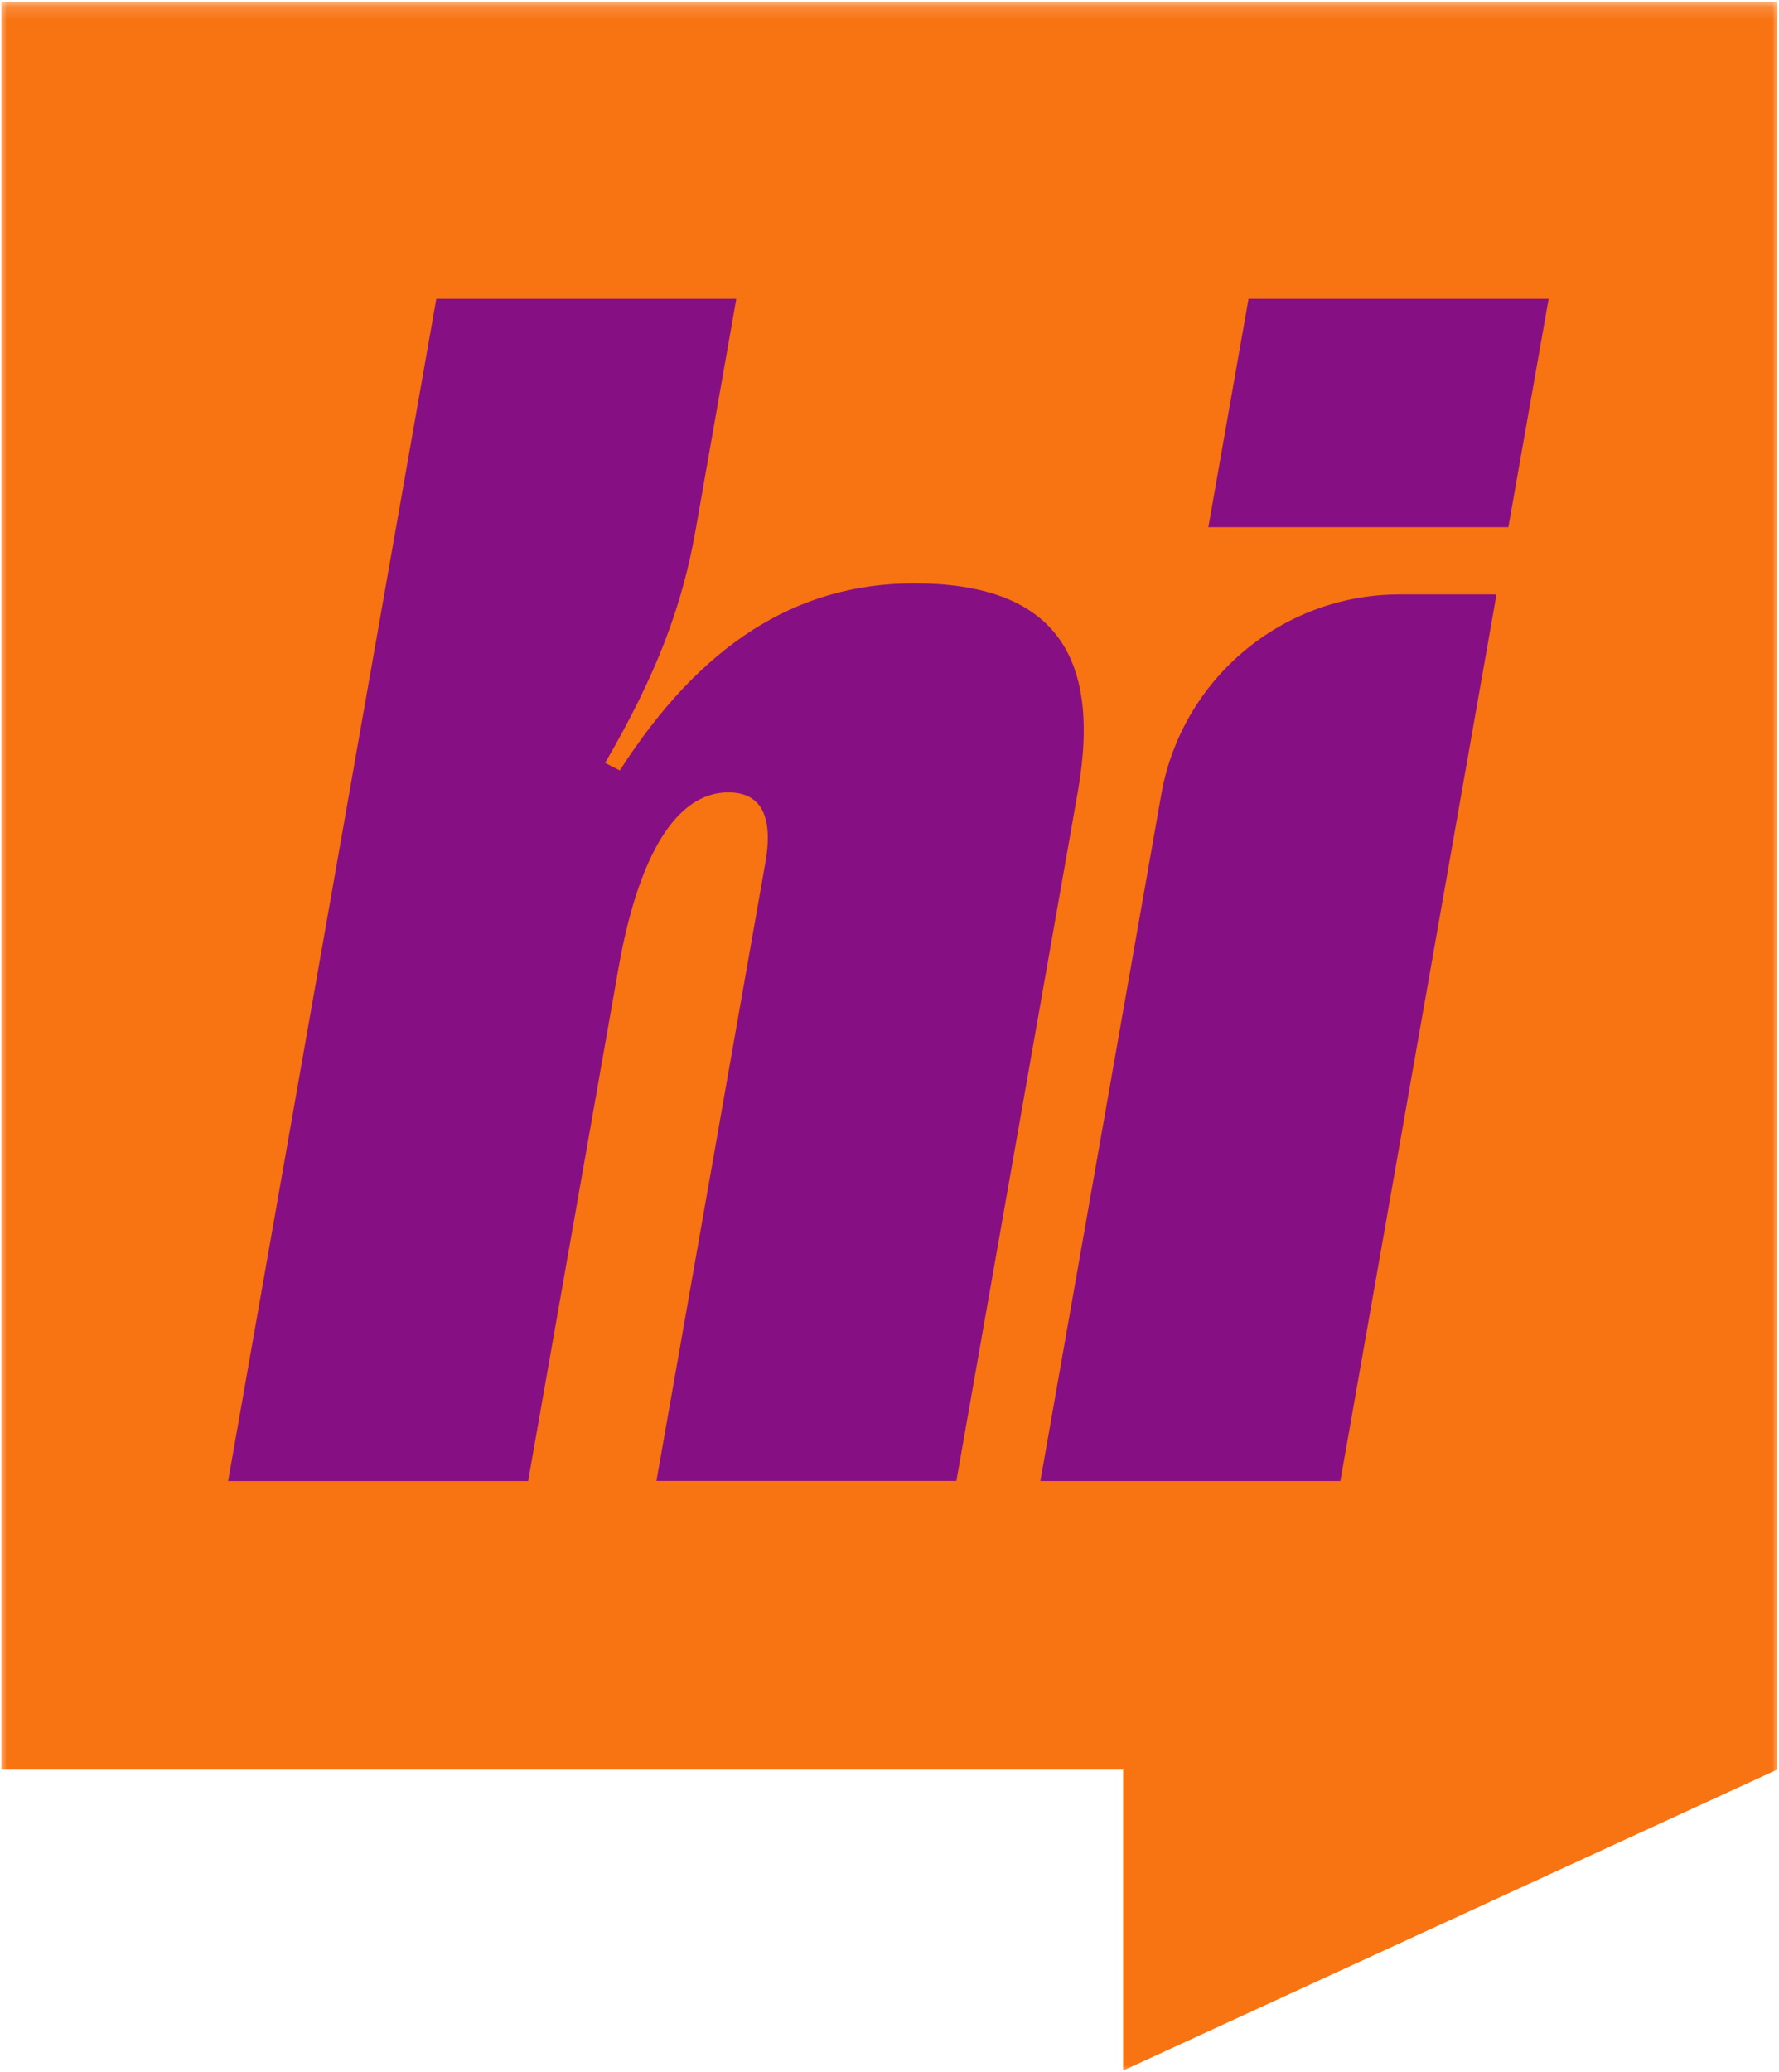 <svg width="134" height="156" viewBox="0 0 134 156" fill="none" xmlns="http://www.w3.org/2000/svg">
<mask id="mask0_2017_347" style="mask-type:luminance" maskUnits="userSpaceOnUse" x="0" y="0" width="134" height="156">
<path d="M134 0.166H0V156H134V0.166Z" fill="white"/>
</mask>
<g mask="url(#mask0_2017_347)">
<path d="M0.098 0.166V133.213H84.6V155.866L133.863 133.213V0.166H0.098Z" fill="#F87311"/>
<path fill-rule="evenodd" clip-rule="evenodd" d="M49.444 111.486L57.648 64.951C58.271 61.417 57.314 59.649 54.858 59.649C50.942 59.649 48.081 64.385 46.582 72.906L39.779 111.494H17.182L32.864 22.498H55.461L52.399 39.878C51.37 45.749 49.391 50.864 45.582 57.431L46.685 57.997C52.773 48.528 59.963 43.913 68.863 43.913C79.093 43.913 83.046 49.028 81.19 59.577L72.037 111.486H49.444ZM78.363 111.492H100.96L112.722 44.746H105.427C96.576 44.746 89.004 51.106 87.467 59.825L78.363 111.492ZM91.017 39.685H113.615L116.649 22.498H94.043L91.017 39.685Z" fill="#861083"/>
</g>
</svg>
